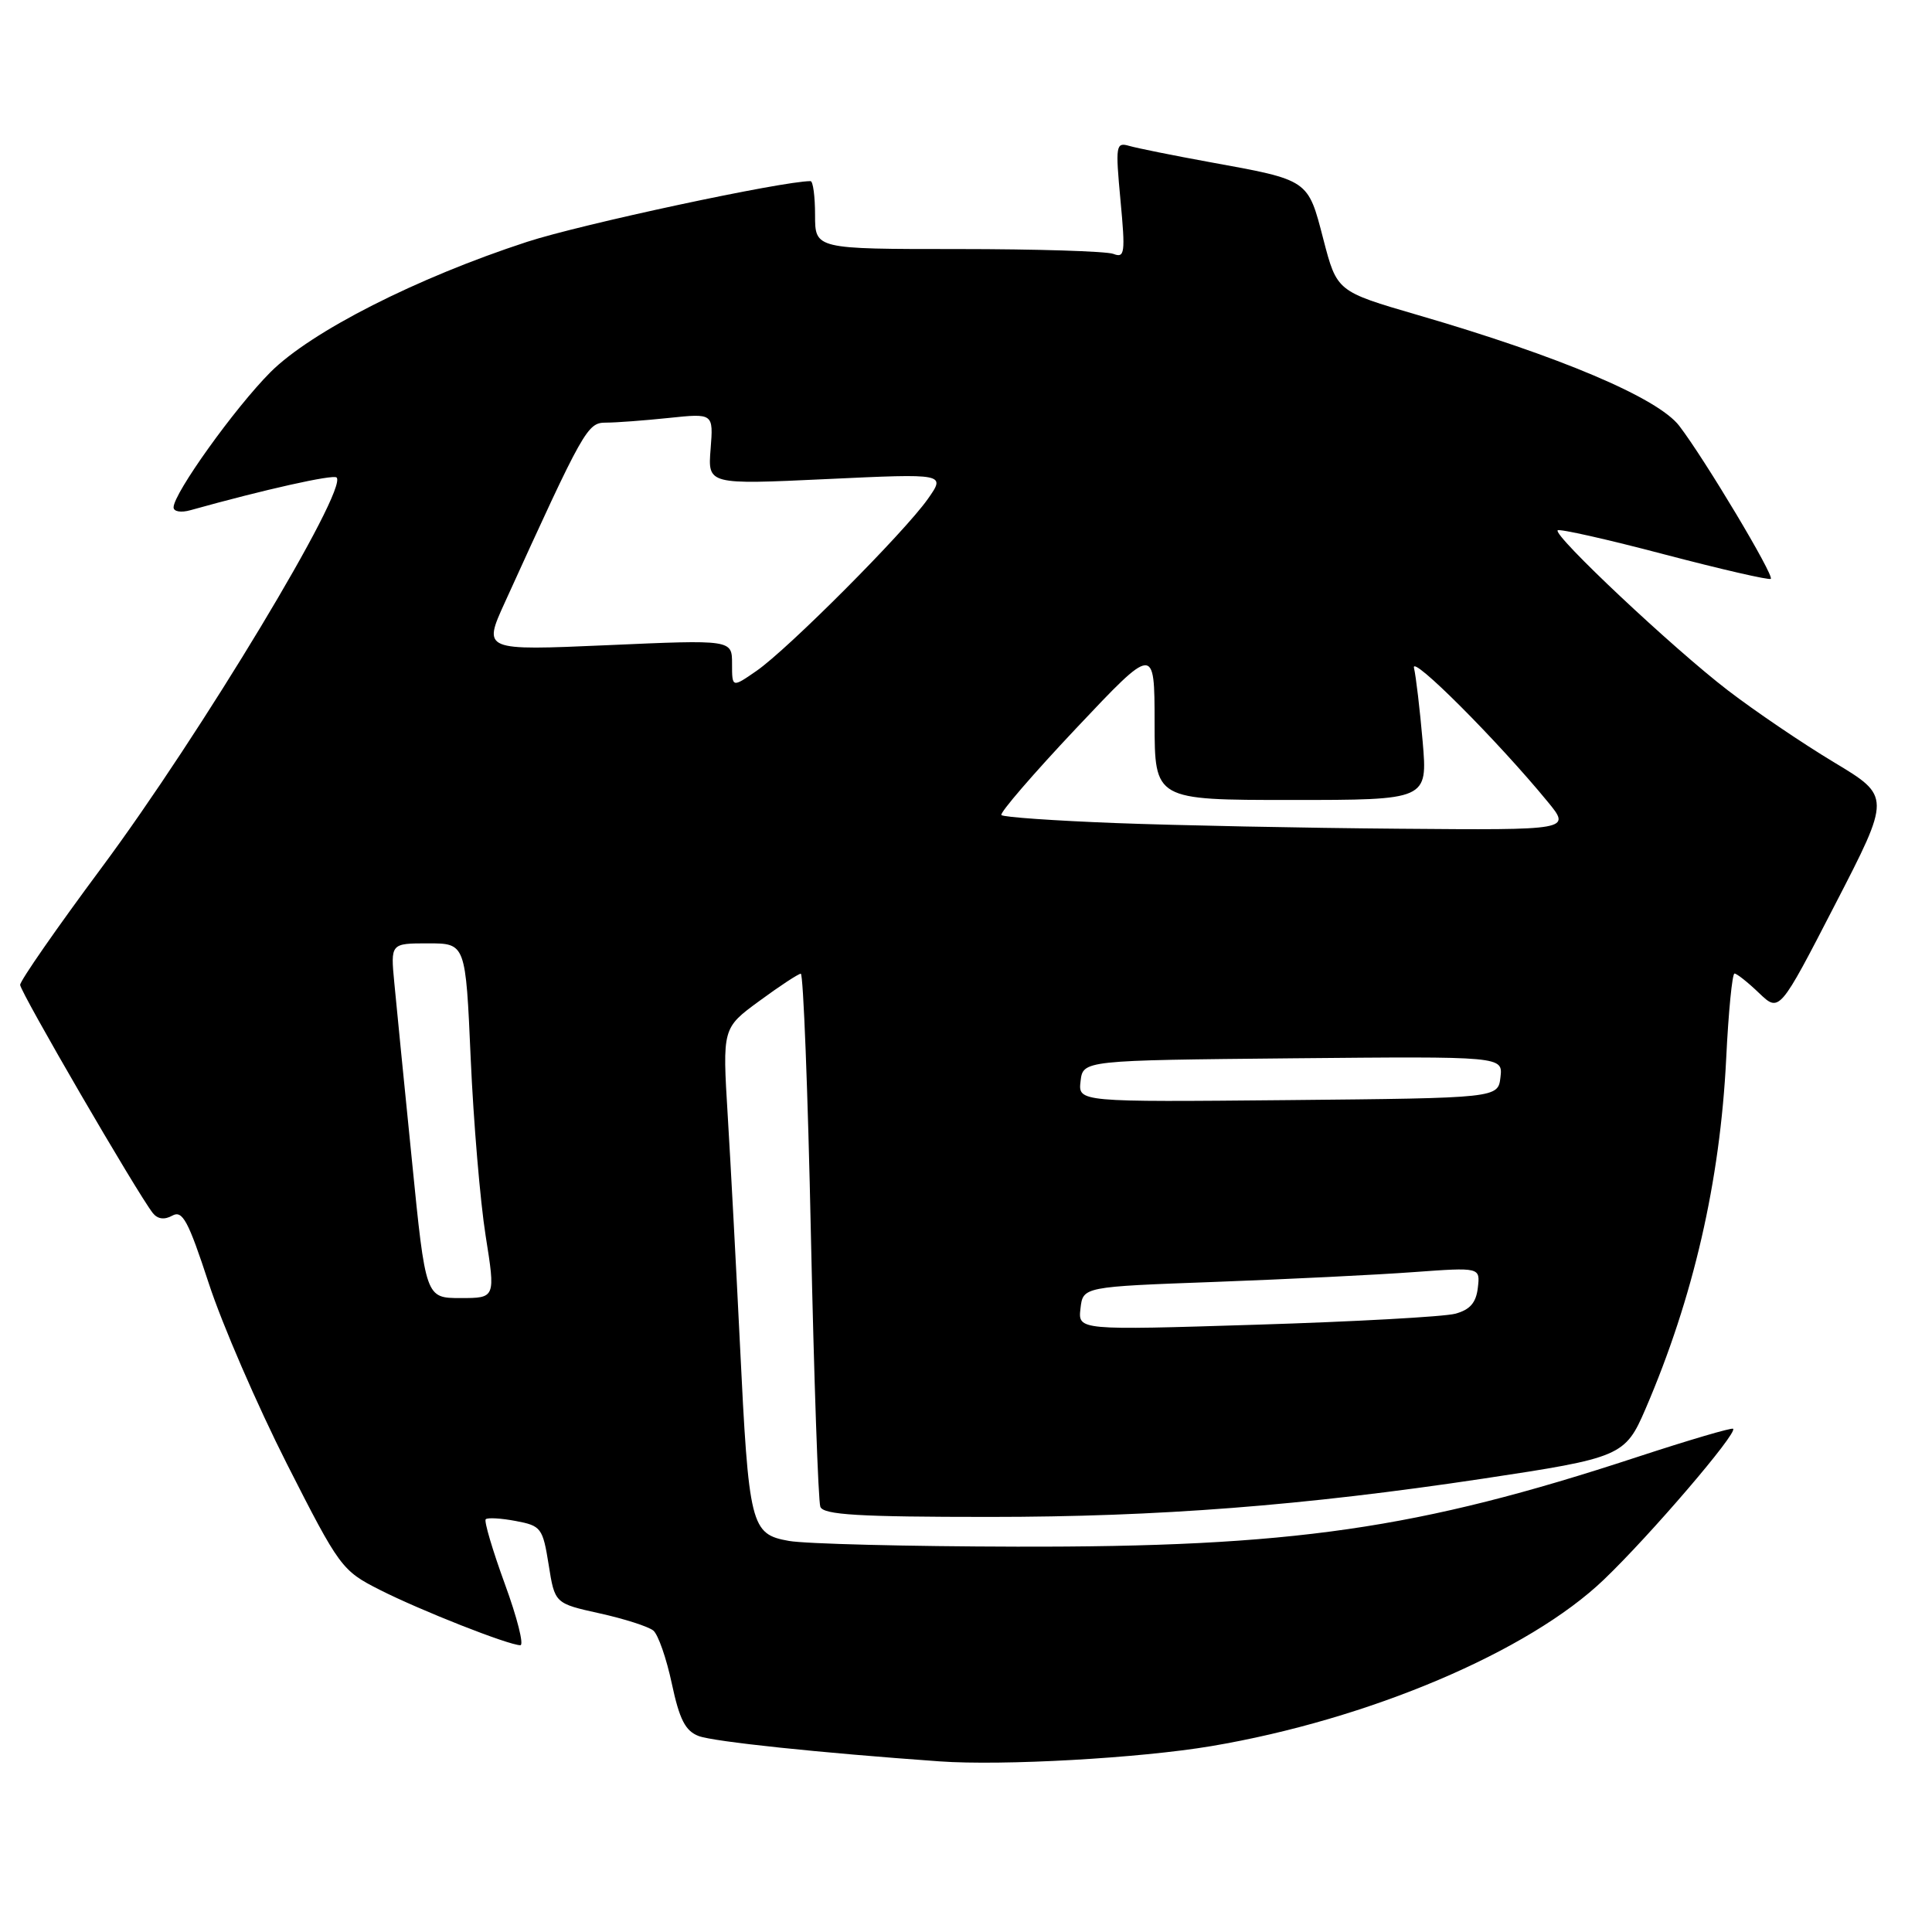 <?xml version="1.0" encoding="UTF-8" standalone="no"?>
<!DOCTYPE svg PUBLIC "-//W3C//DTD SVG 1.1//EN" "http://www.w3.org/Graphics/SVG/1.1/DTD/svg11.dtd" >
<svg xmlns="http://www.w3.org/2000/svg" xmlns:xlink="http://www.w3.org/1999/xlink" version="1.1" viewBox="0 0 256 256">
 <g >
 <path fill="currentColor"
d=" M 160.50 231.37 C 181.36 227.85 202.58 218.85 212.54 209.29 C 218.69 203.40 230.24 189.91 229.65 189.32 C 229.47 189.14 223.74 190.83 216.91 193.07 C 187.86 202.62 171.23 205.02 134.70 204.94 C 120.29 204.91 106.72 204.57 104.54 204.18 C 99.47 203.28 99.22 202.28 98.04 178.00 C 97.54 167.82 96.82 154.26 96.43 147.86 C 95.72 136.22 95.72 136.22 100.61 132.64 C 103.30 130.66 105.77 129.04 106.11 129.02 C 106.44 129.01 107.05 144.60 107.45 163.66 C 107.86 182.73 108.42 198.93 108.70 199.66 C 109.11 200.72 113.76 201.00 131.10 201.00 C 153.46 201.00 172.69 199.51 196.50 195.93 C 214.78 193.18 215.35 192.94 218.03 186.71 C 224.38 171.96 227.92 156.57 228.73 140.25 C 229.03 134.06 229.53 129.00 229.83 129.00 C 230.14 129.00 231.60 130.16 233.08 131.58 C 235.78 134.16 235.78 134.16 243.16 119.85 C 250.55 105.54 250.55 105.54 243.00 101.00 C 238.84 98.50 232.53 94.22 228.97 91.49 C 221.68 85.90 205.75 70.92 206.40 70.27 C 206.63 70.04 213.00 71.47 220.54 73.46 C 228.09 75.44 234.43 76.90 234.64 76.70 C 235.10 76.24 225.92 60.89 222.52 56.44 C 219.69 52.73 206.70 47.22 187.82 41.73 C 177.15 38.62 177.15 38.62 175.35 31.70 C 173.29 23.75 173.49 23.88 160.29 21.48 C 155.45 20.60 150.66 19.63 149.62 19.33 C 147.86 18.82 147.79 19.25 148.47 26.54 C 149.13 33.56 149.04 34.23 147.52 33.64 C 146.59 33.29 137.32 33.00 126.92 33.00 C 108.00 33.00 108.00 33.00 108.00 28.50 C 108.00 26.02 107.73 24.00 107.40 24.00 C 103.66 24.00 76.99 29.71 69.83 32.05 C 55.21 36.82 41.22 43.93 35.84 49.31 C 31.14 54.02 23.00 65.38 23.00 67.23 C 23.00 67.79 23.99 67.96 25.25 67.60 C 34.98 64.88 44.16 62.83 44.60 63.27 C 46.16 64.82 26.59 97.31 13.44 115.00 C 7.52 122.97 2.67 129.95 2.67 130.50 C 2.68 131.44 18.16 158.07 20.25 160.74 C 20.89 161.54 21.78 161.66 22.83 161.08 C 24.18 160.32 24.94 161.74 27.66 170.04 C 29.43 175.47 34.10 186.24 38.02 193.98 C 44.98 207.68 45.30 208.12 50.30 210.65 C 55.70 213.39 67.41 218.00 68.95 218.00 C 69.45 218.00 68.53 214.34 66.89 209.87 C 65.26 205.40 64.12 201.54 64.36 201.31 C 64.60 201.07 66.39 201.17 68.34 201.54 C 71.70 202.17 71.92 202.46 72.70 207.33 C 73.51 212.46 73.51 212.46 79.46 213.78 C 82.73 214.50 85.93 215.53 86.57 216.06 C 87.21 216.59 88.31 219.75 89.02 223.09 C 90.03 227.83 90.81 229.36 92.57 230.03 C 94.54 230.78 108.62 232.26 124.50 233.39 C 132.87 233.99 150.98 232.97 160.50 231.37 Z  M 143.17 173.38 C 143.50 170.50 143.50 170.50 161.00 169.86 C 170.62 169.50 182.47 168.92 187.32 168.56 C 196.14 167.92 196.14 167.92 195.82 170.64 C 195.59 172.63 194.77 173.56 192.81 174.08 C 191.33 174.47 179.48 175.13 166.48 175.53 C 142.84 176.27 142.84 176.27 143.17 173.38 Z  M 54.58 153.75 C 53.57 143.71 52.52 133.14 52.25 130.25 C 51.75 125.00 51.75 125.00 56.73 125.00 C 61.70 125.00 61.70 125.00 62.37 140.25 C 62.74 148.64 63.63 159.21 64.35 163.75 C 65.66 172.00 65.66 172.00 61.03 172.00 C 56.40 172.00 56.40 172.00 54.58 153.75 Z  M 143.18 143.27 C 143.50 140.50 143.50 140.50 171.32 140.23 C 199.14 139.97 199.14 139.97 198.82 142.73 C 198.50 145.50 198.50 145.50 170.68 145.77 C 142.86 146.03 142.86 146.03 143.18 143.27 Z  M 147.83 109.06 C 139.76 108.75 132.95 108.28 132.69 108.00 C 132.44 107.72 136.90 102.55 142.60 96.50 C 152.98 85.50 152.98 85.50 152.99 95.75 C 153.00 106.00 153.00 106.00 171.09 106.00 C 189.17 106.00 189.17 106.00 188.51 98.25 C 188.14 93.99 187.62 89.60 187.36 88.50 C 186.90 86.60 198.46 98.17 205.09 106.25 C 208.17 110.00 208.17 110.00 185.33 109.81 C 172.78 109.71 155.90 109.37 147.83 109.06 Z  M 97.00 87.95 C 97.00 84.76 97.00 84.76 80.49 85.49 C 63.99 86.21 63.99 86.21 66.88 79.86 C 77.42 56.71 77.82 56.00 80.31 56.00 C 81.63 56.00 85.37 55.72 88.62 55.38 C 94.53 54.76 94.53 54.76 94.16 59.49 C 93.78 64.22 93.78 64.22 109.55 63.48 C 125.32 62.74 125.32 62.74 122.94 66.12 C 119.81 70.56 104.40 86.02 100.25 88.89 C 97.00 91.14 97.00 91.14 97.00 87.95 Z "/>
</g>
</svg>